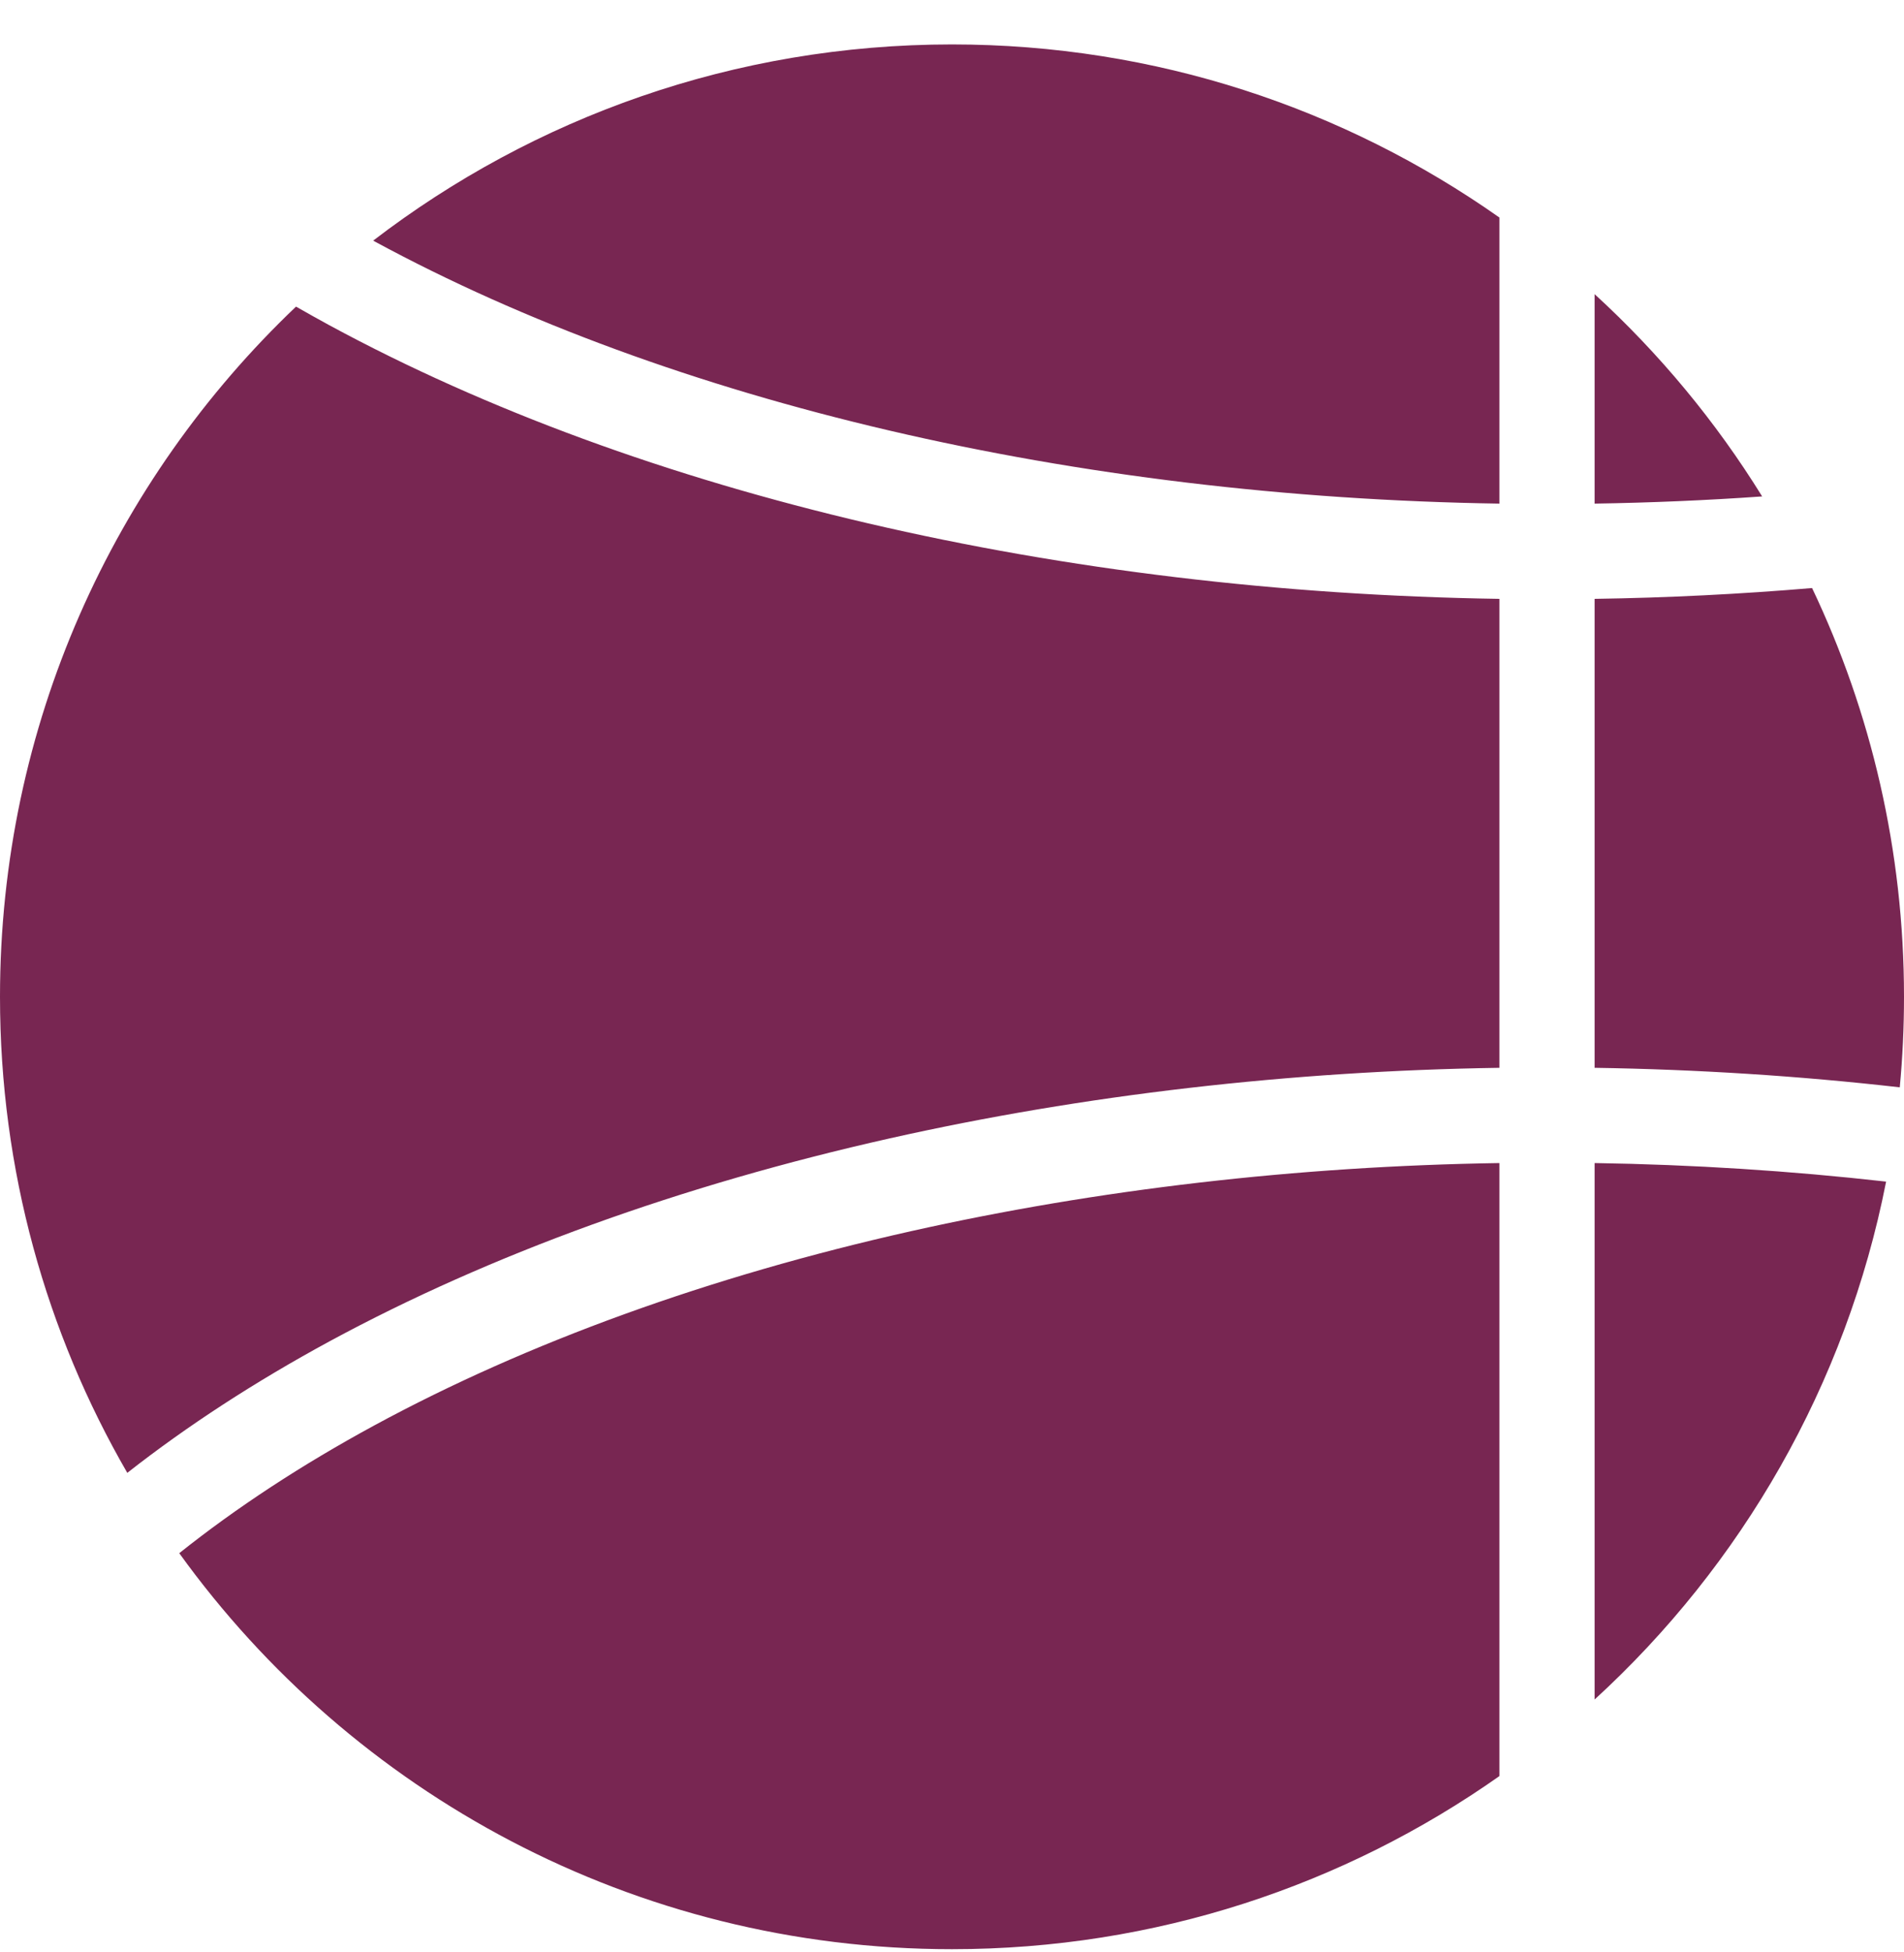 <svg width="40" height="41" viewBox="0 0 40 41" fill="none" xmlns="http://www.w3.org/2000/svg">
<path fill-rule="evenodd" clip-rule="evenodd" d="M31.5 4.568V10.576C22.578 10.438 14.121 8.456 7.874 5.072C7.863 5.066 7.851 5.06 7.84 5.053C11.209 2.469 15.425 0.933 20 0.933C24.281 0.933 28.247 2.278 31.5 4.568ZM33.5 6.177V10.576C34.683 10.557 35.858 10.507 37.02 10.425C36.046 8.85 34.859 7.421 33.5 6.177ZM38.069 12.349C36.563 12.476 35.037 12.553 33.5 12.576L33.5 22.424C35.658 22.457 37.803 22.594 39.911 22.834C39.97 22.208 40 21.574 40 20.933C40 17.861 39.307 14.95 38.069 12.349ZM39.624 24.814C37.612 24.587 35.563 24.456 33.5 24.424V35.69C36.587 32.864 38.784 29.083 39.624 24.814ZM31.5 37.298V24.424C27.249 24.49 23.058 24.976 19.134 25.856C14.901 26.806 11.077 28.193 7.874 29.928C6.337 30.761 4.964 31.662 3.766 32.617C7.397 37.654 13.316 40.933 20 40.933C24.281 40.933 28.247 39.588 31.5 37.298ZM2.674 30.93C0.973 27.989 0 24.575 0 20.933C0 15.229 2.388 10.083 6.219 6.439C6.45 6.571 6.684 6.702 6.921 6.831C13.518 10.403 22.317 12.438 31.5 12.576L31.5 22.424C27.109 22.49 22.77 22.991 18.696 23.905C14.314 24.888 10.312 26.333 6.921 28.169C5.361 29.015 3.939 29.938 2.674 30.93Z" fill="#782652"/>
</svg>

